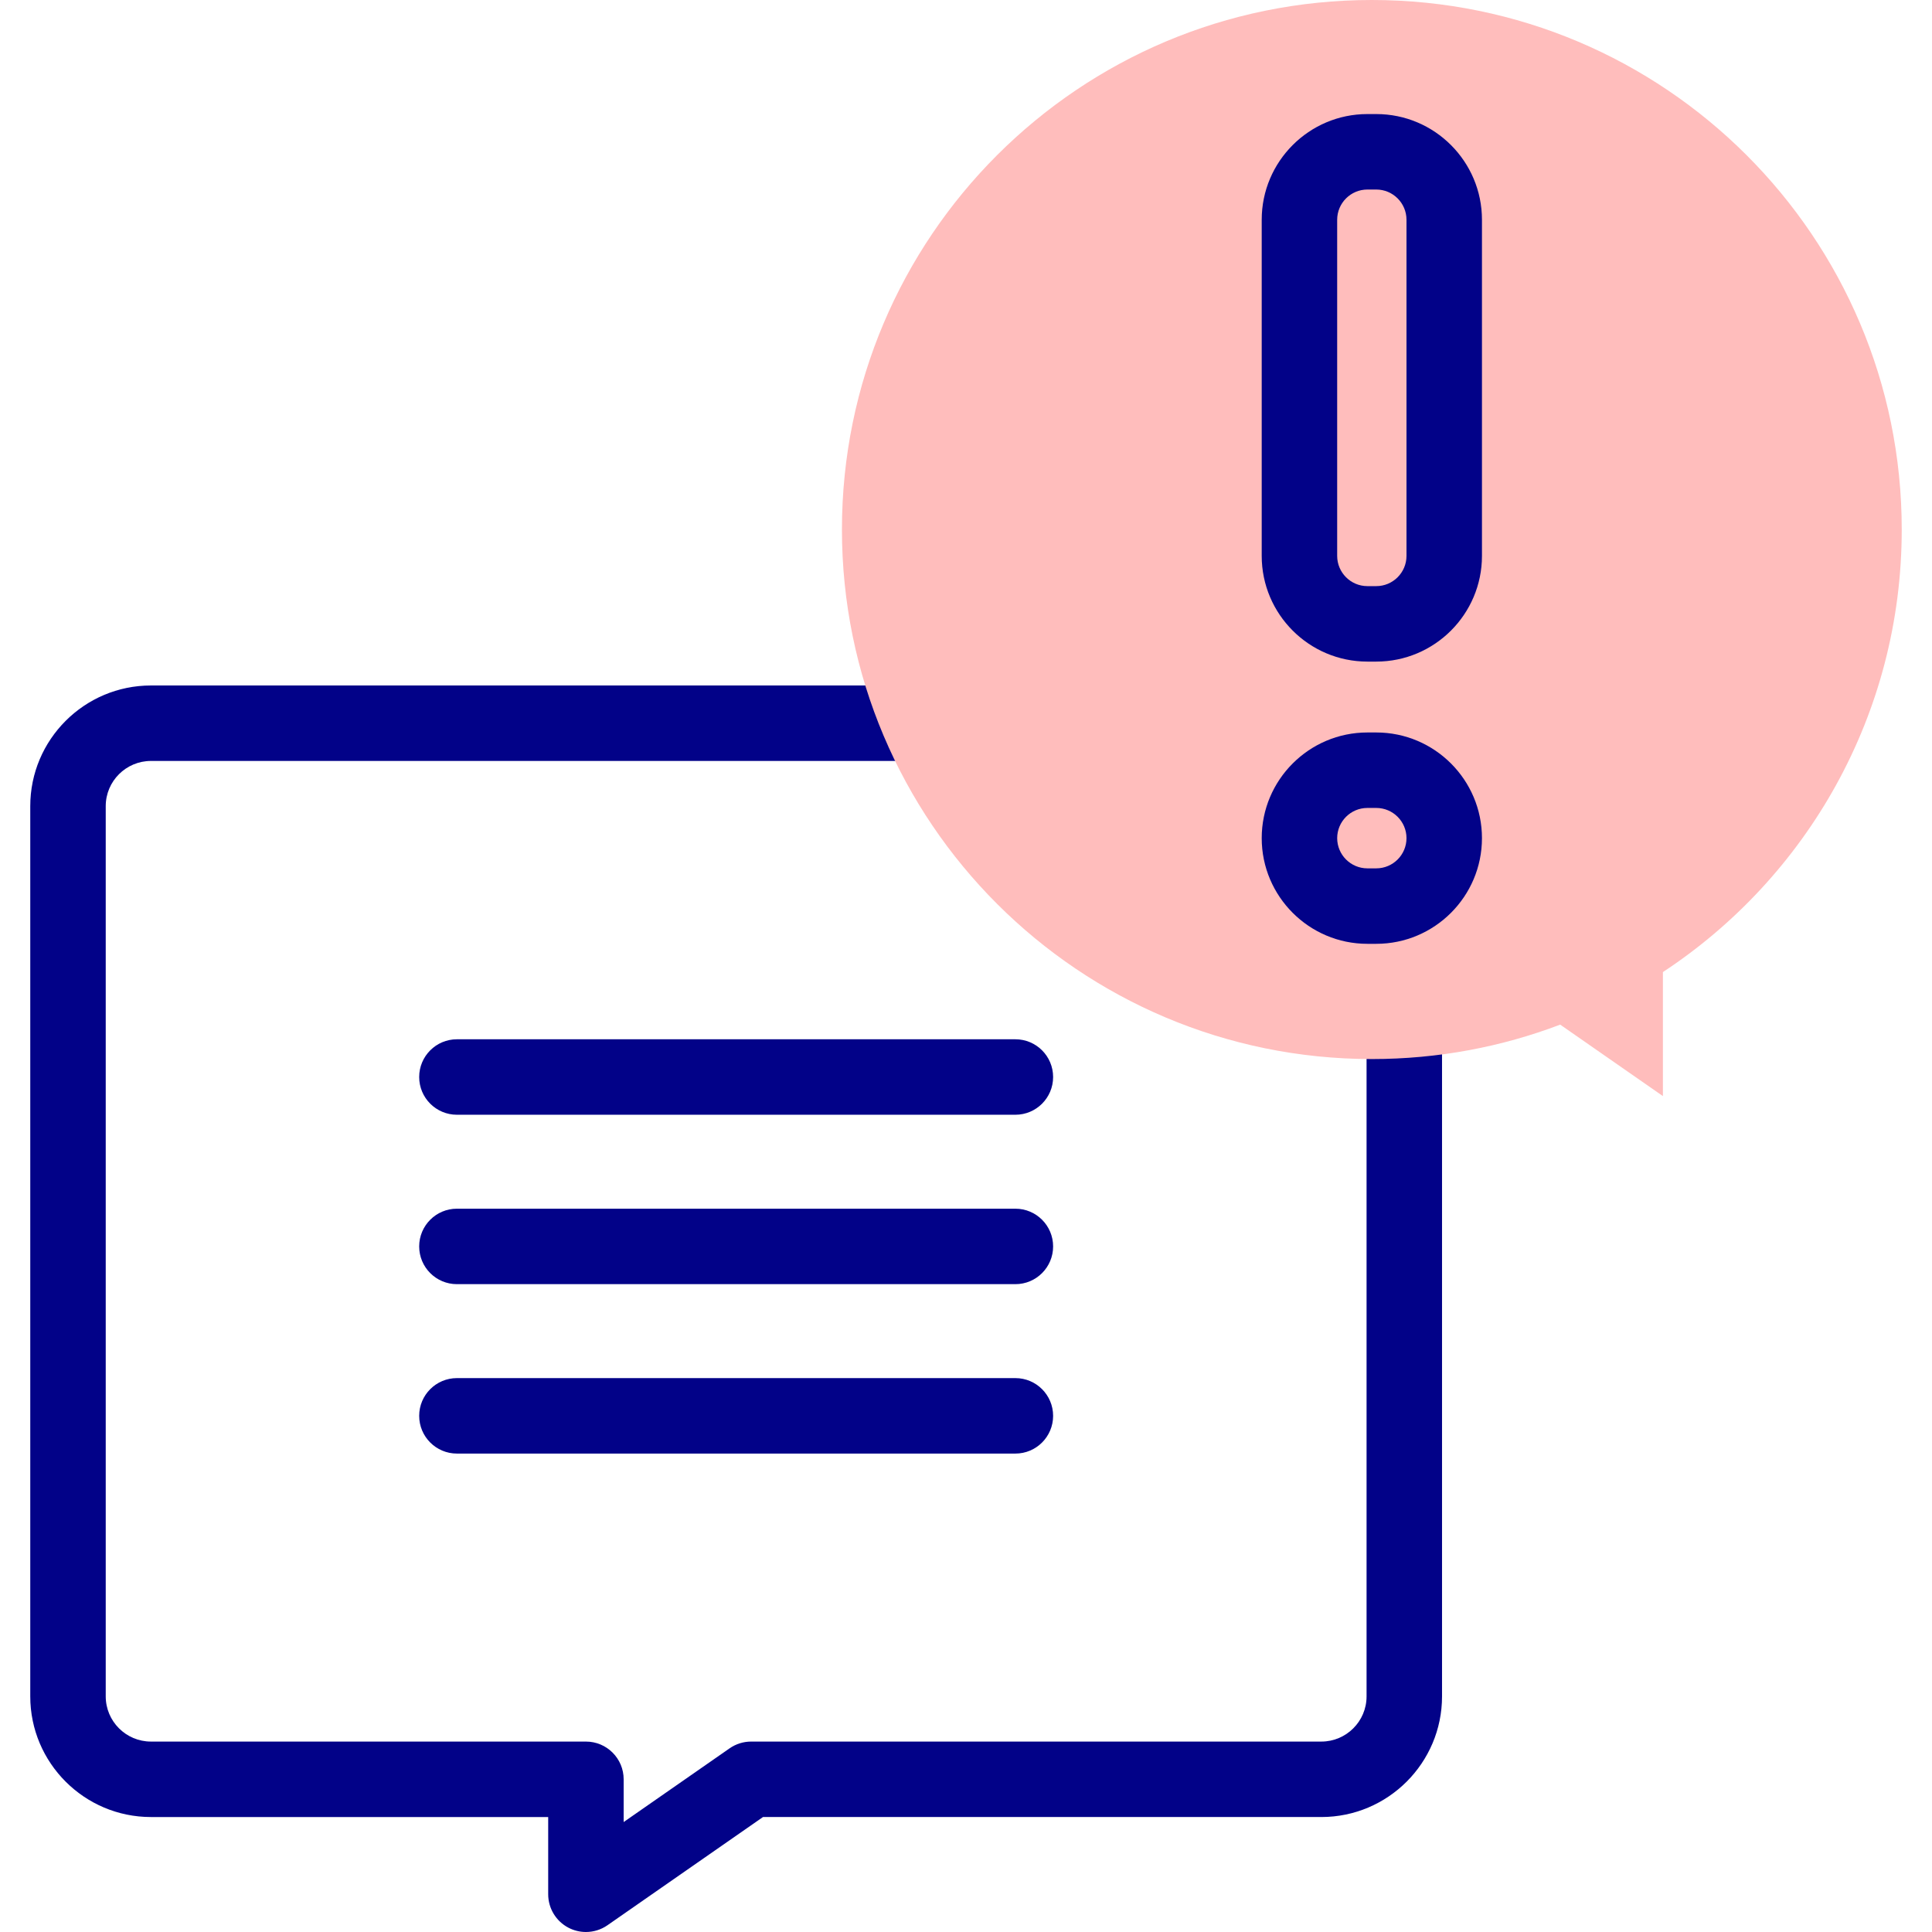 <svg id="Capa_1" enable-background="new 0 0 512 512" height="512" viewBox="0 0 512 512" width="512" xmlns="http://www.w3.org/2000/svg"><g><g fill="#020288"><path d="m372.154 254.532c-5.522 0-10 4.477-10 10v185.032c0 6.6-5.376 11.97-11.984 11.97h-151.106c-2.042 0-4.035.625-5.711 1.792l-28.077 19.535v-11.326c0-5.523-4.478-10-10-10h-115.271c-6.608 0-11.985-5.37-11.985-11.97v-235.937c0-6.6 5.377-11.969 11.985-11.969h235.634c5.522 0 10-4.477 10-10s-4.478-10-10-10h-235.634c-17.637 0-31.985 14.341-31.985 31.969v235.936c0 17.628 14.349 31.97 31.985 31.97h105.271v20.466c0 3.724 2.069 7.139 5.369 8.863 1.456.761 3.046 1.137 4.63 1.137 2.007 0 4.004-.603 5.712-1.792l41.214-28.675h147.969c17.637 0 31.984-14.341 31.984-31.97v-185.031c0-5.523-4.477-10-10-10z"/><path d="m269.086 275.42h-147.998c-5.522 0-10 4.477-10 10s4.478 10 10 10h147.998c5.522 0 10-4.477 10-10s-4.478-10-10-10z"/><path d="m269.086 320.316h-147.998c-5.522 0-10 4.477-10 10s4.478 10 10 10h147.998c5.522 0 10-4.477 10-10s-4.478-10-10-10z"/><path d="m269.086 365.212h-147.998c-5.522 0-10 4.477-10 10s4.478 10 10 10h147.998c5.522 0 10-4.477 10-10s-4.478-10-10-10z"/></g><g><g><g><g><g><g><path d="m503.98 140.33c0-77.502-62.872-140.33-140.429-140.33s-140.429 62.828-140.429 140.33 62.872 140.33 140.429 140.33c17.581 0 34.407-3.228 49.917-9.124l27.22 18.939v-32.862c38.128-25.093 63.292-68.251 63.292-117.283z" fill="#ffbdbc"/></g></g></g></g></g><g fill="#020288"><path d="m364.731 194.114h-2.36c-15.441 0-28.004 12.563-28.004 28.005s12.563 28.004 28.004 28.004h2.36c15.441 0 28.004-12.563 28.004-28.004s-12.562-28.005-28.004-28.005zm0 36.009h-2.36c-4.413 0-8.004-3.591-8.004-8.004 0-4.414 3.591-8.005 8.004-8.005h2.36c4.413 0 8.004 3.591 8.004 8.005 0 4.413-3.59 8.004-8.004 8.004z"/><path d="m364.725 30.227h-2.347c-15.445 0-28.011 12.566-28.011 28.011v89.08c0 15.445 12.565 28.011 28.011 28.011h2.347c15.445 0 28.011-12.566 28.011-28.011v-89.08c-.001-15.445-12.566-28.011-28.011-28.011zm8.01 117.091c0 4.417-3.594 8.011-8.011 8.011h-2.347c-4.417 0-8.011-3.594-8.011-8.011v-89.08c0-4.417 3.594-8.011 8.011-8.011h2.347c4.417 0 8.011 3.594 8.011 8.011z"/></g></g></g></svg>